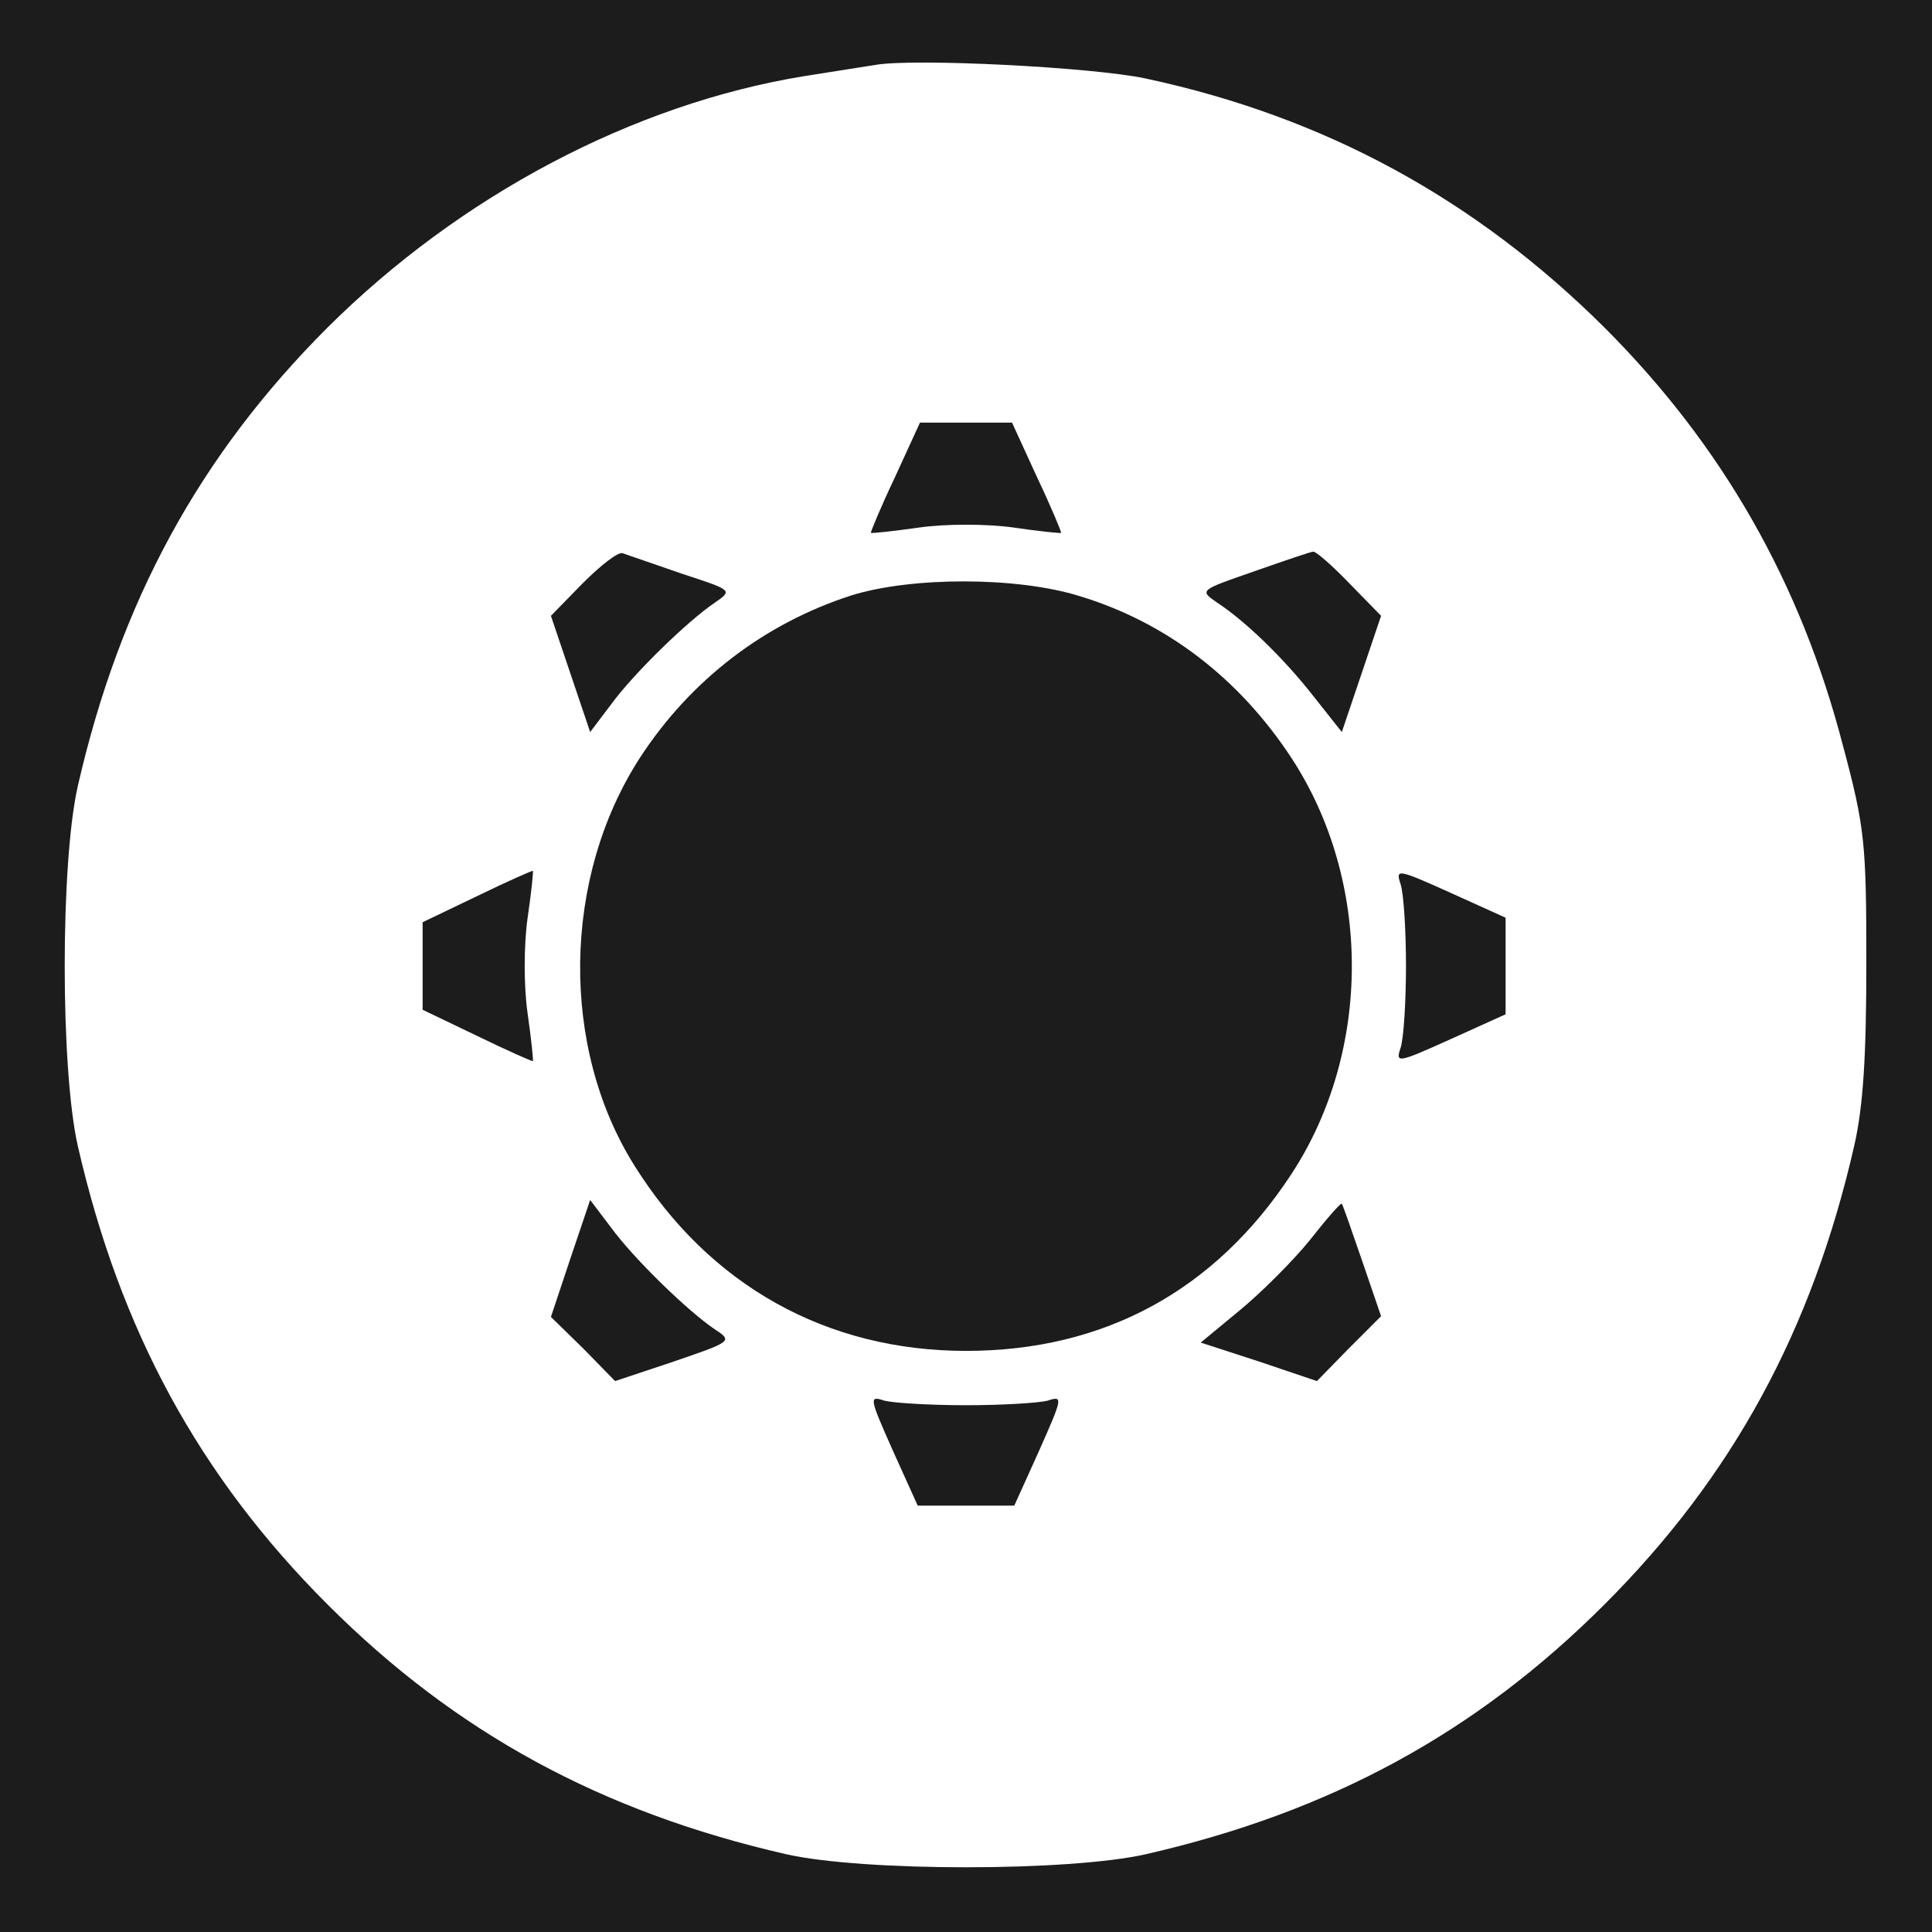 <?xml version="1.0" standalone="no"?>
<!DOCTYPE svg PUBLIC "-//W3C//DTD SVG 20010904//EN"
 "http://www.w3.org/TR/2001/REC-SVG-20010904/DTD/svg10.dtd">
<svg version="1.0" xmlns="http://www.w3.org/2000/svg"
 width="256pt" height="256pt" viewBox="0 0 256 256"
 preserveAspectRatio="xMidYMid meet">

<g transform="translate(0,256) scale(0.1,-0.1)"
fill="#1c1c1c" stroke="none">
<path d="M0 1280 l0 -1280 1280 0 1280 0 0 1280 0 1280 -1280 0 -1280 0 0
-1280z m1518 1176 c238 -51 437 -160 608 -330 156 -156 260 -338 316 -554 29
-108 31 -130 31 -287 0 -124 -4 -190 -16 -243 -56 -245 -161 -438 -331 -608
-170 -170 -363 -275 -608 -331 -102 -23 -374 -23 -476 0 -245 56 -438 161
-608 331 -170 170 -275 363 -331 608 -23 102 -23 374 0 476 56 245 161 438
331 608 176 175 405 296 631 333 39 6 81 13 95 15 51 9 288 -3 358 -18z"/>
<path d="M1186 1928 c-19 -40 -33 -74 -32 -74 0 -1 29 2 64 7 35 5 89 5 125 0
34 -5 63 -8 63 -7 1 0 -13 34 -32 74 l-33 72 -61 0 -61 0 -33 -72z"/>
<path d="M772 1787 l-42 -43 26 -77 26 -77 28 37 c30 41 102 111 138 135 23
16 22 16 -45 38 -37 13 -73 25 -78 27 -6 2 -29 -16 -53 -40z"/>
<path d="M1662 1803 c-72 -25 -73 -25 -50 -41 37 -24 88 -73 128 -124 l38 -48
26 77 26 77 -42 43 c-23 24 -45 43 -48 42 -3 0 -38 -12 -78 -26z"/>
<path d="M1128 1771 c-115 -37 -213 -112 -280 -215 -103 -159 -106 -384 -7
-541 99 -158 254 -245 439 -245 183 0 330 80 431 234 107 163 107 389 0 552
-69 105 -165 179 -280 214 -83 26 -223 26 -303 1z"/>
<path d="M633 1373 l-73 -35 0 -58 0 -58 73 -35 c39 -19 73 -34 73 -33 1 0 -2
29 -7 64 -5 35 -5 89 0 125 5 34 8 63 7 63 0 1 -34 -14 -73 -33z"/>
<path d="M1856 1388 c4 -13 7 -61 7 -108 0 -47 -3 -95 -7 -108 -7 -21 -5 -21
66 11 l73 33 0 64 0 64 -73 33 c-71 32 -73 32 -66 11z"/>
<path d="M756 893 l-26 -78 43 -42 42 -43 78 26 c76 26 78 27 55 42 -36 24
-108 94 -138 135 l-28 37 -26 -77z"/>
<path d="M1735 916 c-22 -27 -64 -69 -92 -92 l-52 -43 77 -25 77 -26 42 43 43
43 -25 73 c-14 41 -26 75 -27 76 -2 1 -21 -21 -43 -49z"/>
<path d="M1183 638 l33 -73 64 0 64 0 33 73 c31 70 32 73 11 66 -12 -3 -60 -6
-108 -6 -48 0 -96 3 -108 6 -21 7 -20 4 11 -66z"/>
</g>
</svg>
